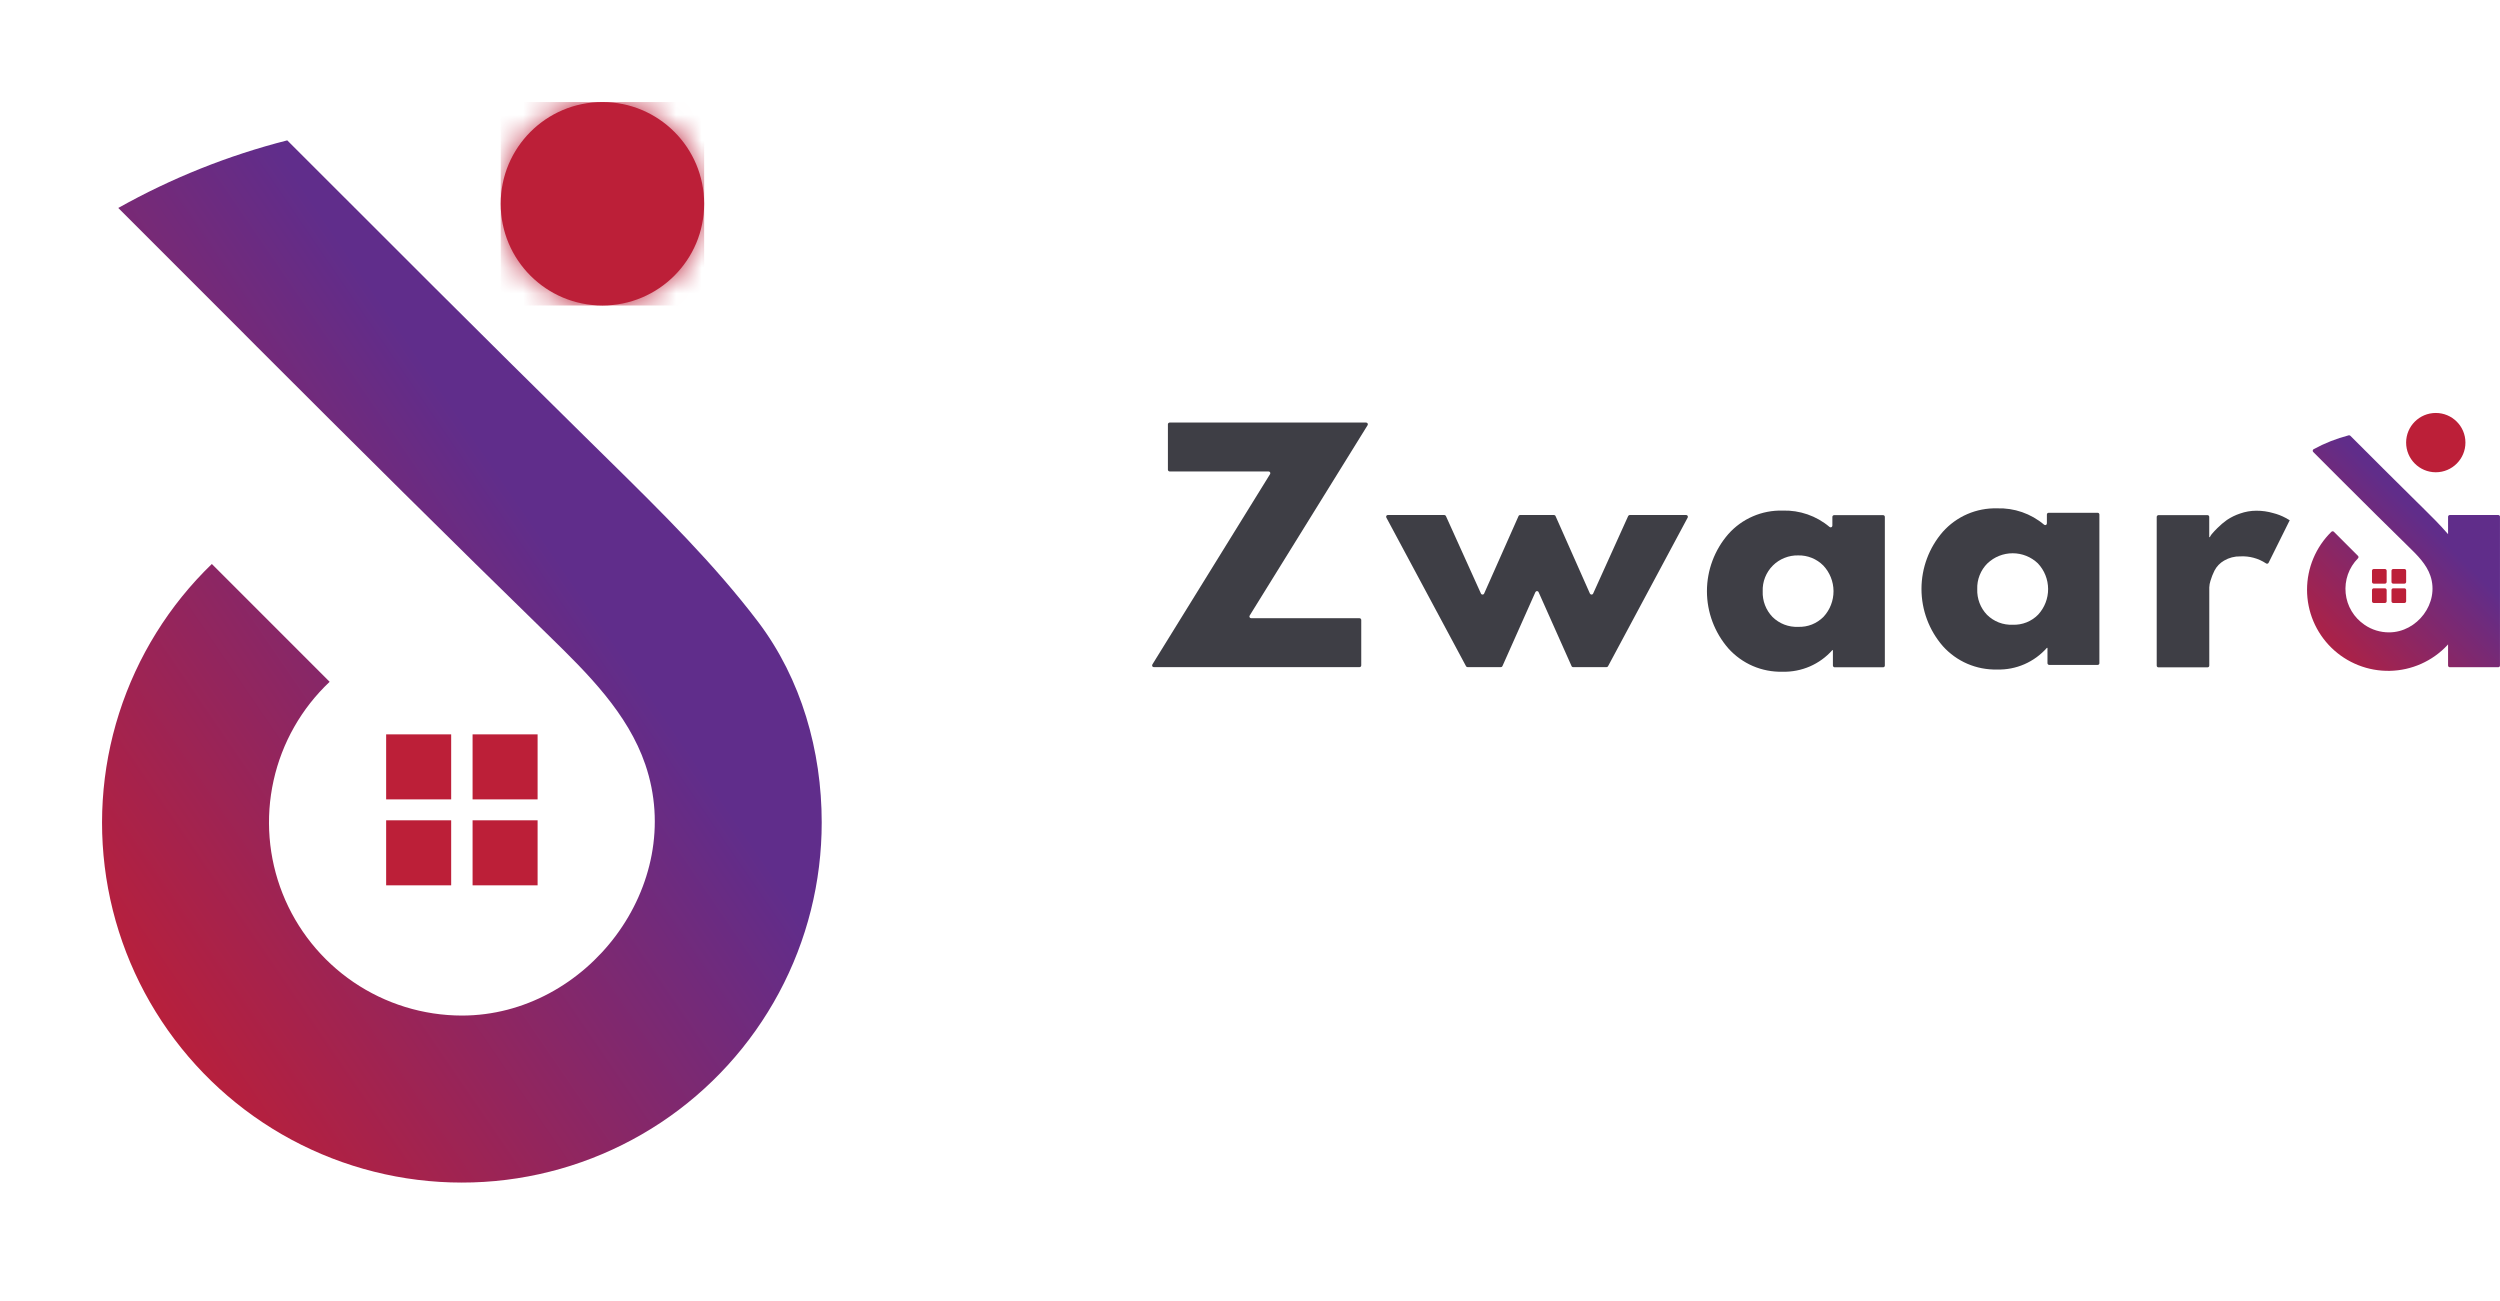 <svg width="98" height="51" viewBox="0 0 98 51" fill="none" xmlns="http://www.w3.org/2000/svg">
<g filter="url(#filter0_d_2446_4605)">
<path d="M32.211 28.24C32.212 30.571 31.637 32.865 30.535 34.919C29.434 36.972 27.841 38.721 25.899 40.009C23.956 41.296 21.725 42.083 19.405 42.297C17.084 42.512 14.747 42.148 12.601 41.239C10.455 40.33 8.568 38.903 7.109 37.086C5.649 35.269 4.663 33.119 4.237 30.828C3.812 28.537 3.96 26.176 4.67 23.956C5.38 21.736 6.628 19.727 8.304 18.108L12.922 22.727C11.819 23.767 11.053 25.114 10.725 26.593C10.396 28.073 10.518 29.617 11.076 31.026C11.635 32.436 12.603 33.645 13.856 34.498C15.109 35.351 16.59 35.808 18.105 35.81C23.014 35.81 26.916 30.711 25.296 25.968C24.612 23.966 23.047 22.411 21.532 20.933C17.673 17.172 13.864 13.385 10.056 9.576L9.657 9.175L9.492 9.009L4.636 4.152C6.719 2.983 8.946 2.092 11.26 1.502C15.127 5.371 18.986 9.233 22.885 13.072L23.902 14.074C25.94 16.081 27.987 18.098 29.721 20.38C31.412 22.618 32.211 25.431 32.211 28.24Z" fill="url(#paint0_linear_2446_4605)"/>
<path d="M17.686 28.156H15.137V30.705H17.686V28.156Z" fill="#BC1F38"/>
<path d="M21.074 28.156H18.525V30.705H21.074V28.156Z" fill="#BC1F38"/>
<path d="M17.686 24.787H15.137V27.336H17.686V24.787Z" fill="#BC1F38"/>
<path d="M21.074 24.787H18.525V27.336H21.074V24.787Z" fill="#BC1F38"/>
<path d="M23.615 7.976C25.817 7.976 27.603 6.19 27.603 3.988C27.603 1.785 25.817 0 23.615 0C21.412 0 19.627 1.785 19.627 3.988C19.627 6.19 21.412 7.976 23.615 7.976Z" fill="#BC1F38"/>
<mask id="mask0_2446_4605" style="mask-type:luminance" maskUnits="userSpaceOnUse" x="19" y="0" width="9" height="8">
<path d="M23.615 7.976C25.817 7.976 27.603 6.19 27.603 3.988C27.603 1.785 25.817 0 23.615 0C21.412 0 19.627 1.785 19.627 3.988C19.627 6.19 21.412 7.976 23.615 7.976Z" fill="white"/>
</mask>
<g mask="url(#mask0_2446_4605)">
<path d="M19.629 0H27.603V7.976H19.629V0Z" fill="#BC1F38"/>
</g>
</g>
<path d="M53.609 16.669L48.987 24.13C48.98 24.14 48.977 24.152 48.976 24.164C48.976 24.176 48.979 24.188 48.985 24.199C48.991 24.21 48.999 24.219 49.01 24.225C49.02 24.231 49.032 24.234 49.045 24.234H53.291C53.3 24.234 53.309 24.235 53.318 24.239C53.326 24.242 53.334 24.247 53.34 24.253C53.347 24.26 53.352 24.267 53.355 24.276C53.359 24.284 53.361 24.293 53.361 24.302V26.084C53.361 26.093 53.359 26.102 53.355 26.11C53.352 26.119 53.347 26.126 53.34 26.133C53.334 26.139 53.326 26.144 53.318 26.147C53.309 26.15 53.3 26.152 53.291 26.152H45.231C45.218 26.152 45.206 26.149 45.196 26.143C45.185 26.136 45.176 26.128 45.171 26.117C45.165 26.106 45.162 26.094 45.162 26.082C45.163 26.07 45.166 26.058 45.173 26.047L49.787 18.585C49.793 18.575 49.797 18.562 49.797 18.55C49.797 18.538 49.794 18.526 49.788 18.515C49.782 18.504 49.773 18.495 49.762 18.489C49.752 18.483 49.739 18.48 49.727 18.481H45.852C45.833 18.481 45.816 18.474 45.803 18.461C45.79 18.448 45.782 18.431 45.782 18.413V16.632C45.782 16.614 45.79 16.597 45.803 16.584C45.816 16.572 45.833 16.564 45.852 16.564H53.551C53.563 16.564 53.575 16.567 53.586 16.574C53.596 16.58 53.605 16.589 53.611 16.599C53.617 16.61 53.62 16.622 53.62 16.634C53.619 16.647 53.616 16.659 53.609 16.669Z" fill="#3E3E45"/>
<path d="M58.838 26.151H57.528C57.515 26.151 57.503 26.148 57.493 26.142C57.482 26.135 57.474 26.126 57.468 26.115L54.344 20.288C54.339 20.278 54.336 20.267 54.336 20.255C54.336 20.243 54.339 20.231 54.345 20.221C54.351 20.211 54.36 20.202 54.37 20.196C54.381 20.191 54.392 20.187 54.404 20.188H56.617C56.63 20.188 56.643 20.192 56.654 20.199C56.665 20.206 56.674 20.217 56.68 20.229L58.053 23.268C58.058 23.28 58.067 23.29 58.078 23.297C58.089 23.304 58.102 23.308 58.116 23.308C58.129 23.308 58.142 23.304 58.153 23.297C58.164 23.29 58.173 23.28 58.178 23.268L59.527 20.229C59.532 20.217 59.541 20.206 59.552 20.199C59.563 20.192 59.576 20.188 59.59 20.188H60.914C60.928 20.188 60.941 20.192 60.952 20.199C60.963 20.206 60.972 20.217 60.977 20.229L62.325 23.268C62.331 23.28 62.34 23.29 62.351 23.297C62.362 23.304 62.375 23.308 62.388 23.308C62.402 23.308 62.414 23.304 62.426 23.297C62.437 23.29 62.446 23.28 62.451 23.268L63.824 20.229C63.83 20.217 63.839 20.206 63.85 20.199C63.861 20.192 63.874 20.188 63.887 20.188H66.096C66.108 20.188 66.12 20.191 66.13 20.197C66.14 20.203 66.149 20.211 66.155 20.221C66.161 20.231 66.165 20.243 66.165 20.254C66.166 20.266 66.163 20.278 66.158 20.288L63.036 26.115C63.03 26.126 63.022 26.135 63.011 26.142C63.001 26.148 62.989 26.151 62.976 26.151H61.666C61.653 26.152 61.641 26.148 61.63 26.141C61.619 26.134 61.61 26.123 61.605 26.111L60.313 23.212C60.308 23.2 60.299 23.19 60.288 23.183C60.276 23.175 60.264 23.172 60.25 23.172C60.237 23.172 60.224 23.175 60.213 23.183C60.202 23.19 60.193 23.2 60.187 23.212L58.896 26.111C58.891 26.123 58.883 26.133 58.873 26.14C58.862 26.147 58.85 26.151 58.838 26.151Z" fill="#3E3E45"/>
<path d="M67.75 25.416C67.21 24.794 66.912 23.999 66.912 23.176C66.912 22.353 67.21 21.557 67.75 20.936C68.016 20.637 68.344 20.399 68.711 20.241C69.079 20.081 69.476 20.005 69.876 20.015C70.547 19.994 71.202 20.221 71.715 20.654C71.724 20.663 71.736 20.669 71.749 20.672C71.763 20.674 71.776 20.672 71.788 20.667C71.8 20.662 71.811 20.653 71.818 20.642C71.825 20.631 71.829 20.618 71.829 20.605V20.264C71.829 20.254 71.83 20.245 71.834 20.237C71.837 20.229 71.842 20.221 71.848 20.214C71.855 20.208 71.862 20.203 71.871 20.199C71.879 20.196 71.888 20.194 71.897 20.194H73.818C73.827 20.194 73.836 20.196 73.844 20.199C73.853 20.203 73.86 20.208 73.867 20.214C73.873 20.221 73.878 20.229 73.881 20.237C73.884 20.245 73.886 20.254 73.886 20.264V26.09C73.886 26.099 73.884 26.108 73.881 26.116C73.877 26.124 73.872 26.131 73.866 26.138C73.86 26.144 73.852 26.149 73.844 26.152C73.836 26.156 73.827 26.158 73.818 26.158H71.92C71.911 26.158 71.902 26.156 71.893 26.153C71.885 26.15 71.877 26.145 71.871 26.138C71.865 26.132 71.859 26.125 71.856 26.116C71.852 26.108 71.85 26.099 71.85 26.09V25.484H71.829C71.585 25.759 71.284 25.977 70.947 26.124C70.609 26.27 70.244 26.341 69.876 26.332C69.477 26.342 69.079 26.266 68.712 26.108C68.345 25.95 68.017 25.713 67.75 25.416ZM69.497 22.168C69.364 22.3 69.261 22.458 69.192 22.631C69.123 22.805 69.091 22.991 69.098 23.178C69.091 23.363 69.121 23.547 69.187 23.72C69.253 23.893 69.353 24.05 69.481 24.184C69.613 24.314 69.771 24.417 69.945 24.484C70.119 24.551 70.305 24.581 70.491 24.573C70.675 24.579 70.858 24.548 71.029 24.48C71.2 24.411 71.355 24.308 71.484 24.177C71.737 23.903 71.876 23.543 71.874 23.17C71.872 22.797 71.728 22.439 71.473 22.168C71.344 22.039 71.191 21.938 71.022 21.869C70.853 21.801 70.673 21.768 70.491 21.772C70.307 21.768 70.124 21.8 69.954 21.869C69.783 21.936 69.627 22.038 69.497 22.168Z" fill="#3E3E45"/>
<path d="M84.543 26.084V20.263C84.543 20.244 84.551 20.227 84.564 20.214C84.577 20.201 84.595 20.193 84.613 20.193H86.534C86.543 20.193 86.552 20.195 86.561 20.199C86.569 20.202 86.577 20.207 86.583 20.214C86.589 20.22 86.594 20.228 86.597 20.236C86.601 20.245 86.602 20.254 86.602 20.263V21.056H86.625C86.646 21.015 86.67 20.977 86.698 20.94C86.77 20.854 86.846 20.773 86.927 20.695C87.041 20.581 87.164 20.476 87.296 20.382C87.455 20.276 87.628 20.191 87.809 20.131C88.015 20.058 88.232 20.02 88.45 20.02C88.675 20.019 88.898 20.051 89.113 20.114C89.279 20.156 89.44 20.218 89.591 20.299L89.757 20.394L88.929 22.06C88.925 22.069 88.918 22.077 88.91 22.084C88.903 22.09 88.893 22.095 88.883 22.097C88.873 22.099 88.863 22.099 88.853 22.097C88.843 22.094 88.834 22.09 88.826 22.083C88.529 21.887 88.178 21.792 87.823 21.81C87.599 21.805 87.378 21.862 87.185 21.975C87.023 22.068 86.891 22.205 86.806 22.371C86.743 22.498 86.691 22.631 86.65 22.767C86.623 22.85 86.608 22.936 86.604 23.024V26.093C86.604 26.111 86.597 26.128 86.584 26.141C86.571 26.153 86.554 26.16 86.536 26.16H84.615C84.605 26.161 84.595 26.159 84.586 26.156C84.576 26.152 84.568 26.146 84.561 26.139C84.555 26.132 84.549 26.123 84.546 26.114C84.543 26.104 84.542 26.094 84.543 26.084Z" fill="#3E3E45"/>
<path d="M93.489 23.062H93.05C93.013 23.062 92.982 23.093 92.982 23.13V23.569C92.982 23.607 93.013 23.637 93.05 23.637H93.489C93.527 23.637 93.557 23.607 93.557 23.569V23.13C93.557 23.093 93.527 23.062 93.489 23.062Z" fill="url(#paint1_linear_2446_4605)"/>
<path d="M94.253 23.062H93.814C93.776 23.062 93.746 23.093 93.746 23.13V23.569C93.746 23.607 93.776 23.637 93.814 23.637H94.253C94.29 23.637 94.321 23.607 94.321 23.569V23.13C94.321 23.093 94.29 23.062 94.253 23.062Z" fill="url(#paint2_linear_2446_4605)"/>
<path d="M93.489 22.305H93.05C93.013 22.305 92.982 22.335 92.982 22.373V22.811C92.982 22.849 93.013 22.879 93.05 22.879H93.489C93.527 22.879 93.557 22.849 93.557 22.811V22.373C93.557 22.335 93.527 22.305 93.489 22.305Z" fill="url(#paint3_linear_2446_4605)"/>
<path d="M94.253 22.305H93.814C93.776 22.305 93.746 22.335 93.746 22.373V22.811C93.746 22.849 93.776 22.879 93.814 22.879H94.253C94.29 22.879 94.321 22.849 94.321 22.811V22.373C94.321 22.335 94.29 22.305 94.253 22.305Z" fill="url(#paint4_linear_2446_4605)"/>
<path d="M76.159 25.328C75.619 24.706 75.322 23.91 75.322 23.087C75.322 22.264 75.619 21.468 76.159 20.846C76.425 20.548 76.753 20.311 77.12 20.152C77.488 19.993 77.885 19.917 78.285 19.927C78.956 19.905 79.612 20.132 80.125 20.565C80.135 20.574 80.147 20.58 80.16 20.583C80.173 20.585 80.186 20.584 80.198 20.578C80.21 20.573 80.221 20.564 80.228 20.553C80.235 20.541 80.238 20.528 80.238 20.515V20.169C80.238 20.16 80.239 20.151 80.243 20.143C80.246 20.134 80.252 20.127 80.258 20.12C80.265 20.114 80.272 20.109 80.281 20.106C80.289 20.102 80.298 20.101 80.307 20.101H82.228C82.246 20.101 82.264 20.108 82.276 20.121C82.289 20.134 82.296 20.151 82.296 20.169V25.995C82.296 26.004 82.295 26.013 82.292 26.022C82.288 26.03 82.283 26.038 82.277 26.044C82.271 26.051 82.263 26.056 82.255 26.06C82.246 26.063 82.237 26.065 82.228 26.065H80.33C80.312 26.065 80.294 26.058 80.281 26.044C80.268 26.032 80.261 26.014 80.261 25.995V25.396H80.238C79.994 25.672 79.693 25.891 79.356 26.038C79.018 26.185 78.653 26.256 78.285 26.245C77.885 26.255 77.488 26.178 77.121 26.02C76.754 25.862 76.426 25.625 76.159 25.328ZM77.907 22.084C77.775 22.215 77.671 22.374 77.602 22.548C77.533 22.722 77.501 22.908 77.508 23.095C77.501 23.28 77.532 23.463 77.597 23.636C77.662 23.808 77.762 23.966 77.889 24.099C78.022 24.231 78.18 24.333 78.354 24.401C78.528 24.468 78.715 24.498 78.901 24.49C79.085 24.497 79.269 24.465 79.44 24.397C79.611 24.329 79.766 24.226 79.895 24.094C80.148 23.82 80.288 23.46 80.286 23.087C80.284 22.714 80.141 22.355 79.885 22.084C79.619 21.829 79.265 21.688 78.897 21.688C78.529 21.688 78.175 21.829 77.909 22.084H77.907Z" fill="#3E3E45"/>
<path d="M97.931 20.188H96.033C96.015 20.188 95.997 20.196 95.984 20.209C95.971 20.222 95.964 20.239 95.964 20.258V20.939C95.647 20.571 95.301 20.228 94.957 19.889L94.726 19.662C93.857 18.807 92.996 17.944 92.135 17.083C92.126 17.074 92.115 17.068 92.103 17.065C92.091 17.062 92.079 17.062 92.067 17.065C91.589 17.19 91.128 17.372 90.694 17.608C90.685 17.613 90.677 17.621 90.671 17.63C90.665 17.639 90.661 17.649 90.659 17.659C90.658 17.67 90.659 17.68 90.662 17.691C90.666 17.701 90.671 17.71 90.679 17.718L91.707 18.748L91.745 18.784L91.835 18.875C92.693 19.733 93.555 20.587 94.422 21.436C94.763 21.767 95.117 22.119 95.271 22.57C95.636 23.64 94.756 24.789 93.65 24.789C93.309 24.79 92.976 24.688 92.695 24.496C92.487 24.356 92.312 24.172 92.183 23.957C92.054 23.743 91.975 23.502 91.95 23.253C91.925 23.003 91.955 22.752 92.038 22.515C92.122 22.279 92.257 22.064 92.433 21.886C92.439 21.88 92.444 21.872 92.448 21.864C92.451 21.856 92.453 21.847 92.453 21.838C92.453 21.829 92.451 21.82 92.448 21.812C92.444 21.804 92.439 21.796 92.433 21.79L91.489 20.846C91.476 20.833 91.458 20.826 91.44 20.826C91.422 20.826 91.404 20.833 91.391 20.846C91.088 21.142 90.848 21.496 90.684 21.886C90.52 22.276 90.436 22.695 90.436 23.119C90.436 23.542 90.52 23.961 90.684 24.351C90.848 24.741 91.089 25.095 91.391 25.391C91.694 25.687 92.053 25.92 92.446 26.075C92.84 26.231 93.261 26.306 93.684 26.297C94.107 26.288 94.525 26.195 94.911 26.022C95.298 25.849 95.646 25.602 95.935 25.293C95.945 25.283 95.954 25.271 95.964 25.259V26.088C95.964 26.097 95.965 26.106 95.969 26.114C95.972 26.122 95.978 26.13 95.984 26.136C95.991 26.142 95.998 26.148 96.007 26.151C96.015 26.154 96.024 26.156 96.033 26.155H97.931C97.94 26.155 97.949 26.154 97.957 26.15C97.965 26.147 97.973 26.142 97.979 26.136C97.986 26.129 97.99 26.122 97.994 26.114C97.997 26.105 97.999 26.096 97.999 26.088V20.263C98 20.253 97.999 20.244 97.996 20.235C97.993 20.226 97.988 20.218 97.982 20.211C97.975 20.204 97.967 20.198 97.959 20.194C97.95 20.19 97.941 20.188 97.931 20.188Z" fill="url(#paint5_linear_2446_4605)"/>
<path d="M95.483 18.513C96.125 18.513 96.645 17.992 96.645 17.35C96.645 16.708 96.125 16.188 95.483 16.188C94.841 16.188 94.32 16.708 94.32 17.35C94.32 17.992 94.841 18.513 95.483 18.513Z" fill="url(#paint6_linear_2446_4605)"/>
<defs>
<filter id="filter0_d_2446_4605" x="0" y="0" width="36.211" height="50.357" filterUnits="userSpaceOnUse" color-interpolation-filters="sRGB">
<feFlood flood-opacity="0" result="BackgroundImageFix"/>
<feColorMatrix in="SourceAlpha" type="matrix" values="0 0 0 0 0 0 0 0 0 0 0 0 0 0 0 0 0 0 127 0" result="hardAlpha"/>
<feOffset dy="4"/>
<feGaussianBlur stdDeviation="2"/>
<feComposite in2="hardAlpha" operator="out"/>
<feColorMatrix type="matrix" values="0 0 0 0 0 0 0 0 0 0 0 0 0 0 0 0 0 0 0.25 0"/>
<feBlend mode="normal" in2="BackgroundImageFix" result="effect1_dropShadow_2446_4605"/>
<feBlend mode="normal" in="SourceGraphic" in2="effect1_dropShadow_2446_4605" result="shape"/>
</filter>
<linearGradient id="paint0_linear_2446_4605" x1="24.991" y1="15.425" x2="1.71" y2="31.359" gradientUnits="userSpaceOnUse">
<stop offset="0.14" stop-color="#602D8B"/>
<stop offset="1" stop-color="#BC1F38"/>
</linearGradient>
<linearGradient id="paint1_linear_2446_4605" x1="92.982" y1="23.349" x2="93.557" y2="23.349" gradientUnits="userSpaceOnUse">
<stop offset="0.15" stop-color="#BC2039"/>
<stop offset="1" stop-color="#BC1F38"/>
</linearGradient>
<linearGradient id="paint2_linear_2446_4605" x1="93.746" y1="23.349" x2="94.321" y2="23.349" gradientUnits="userSpaceOnUse">
<stop offset="0.15" stop-color="#BC2039"/>
<stop offset="1" stop-color="#BC1F38"/>
</linearGradient>
<linearGradient id="paint3_linear_2446_4605" x1="92.982" y1="22.593" x2="93.557" y2="22.593" gradientUnits="userSpaceOnUse">
<stop offset="0.15" stop-color="#BC2039"/>
<stop offset="1" stop-color="#BC1F38"/>
</linearGradient>
<linearGradient id="paint4_linear_2446_4605" x1="93.746" y1="22.593" x2="94.321" y2="22.593" gradientUnits="userSpaceOnUse">
<stop offset="0.15" stop-color="#BC2039"/>
<stop offset="1" stop-color="#BC1F38"/>
</linearGradient>
<linearGradient id="paint5_linear_2446_4605" x1="89.354" y1="26.851" x2="96.156" y2="20.049" gradientUnits="userSpaceOnUse">
<stop offset="0.12" stop-color="#BC1F38"/>
<stop offset="0.89" stop-color="#602D8A"/>
</linearGradient>
<linearGradient id="paint6_linear_2446_4605" x1="93.105" y1="17.35" x2="95.43" y2="17.35" gradientUnits="userSpaceOnUse">
<stop offset="0.14" stop-color="#BC2039"/>
<stop offset="1" stop-color="#BC1F38"/>
</linearGradient>
</defs>
</svg>
